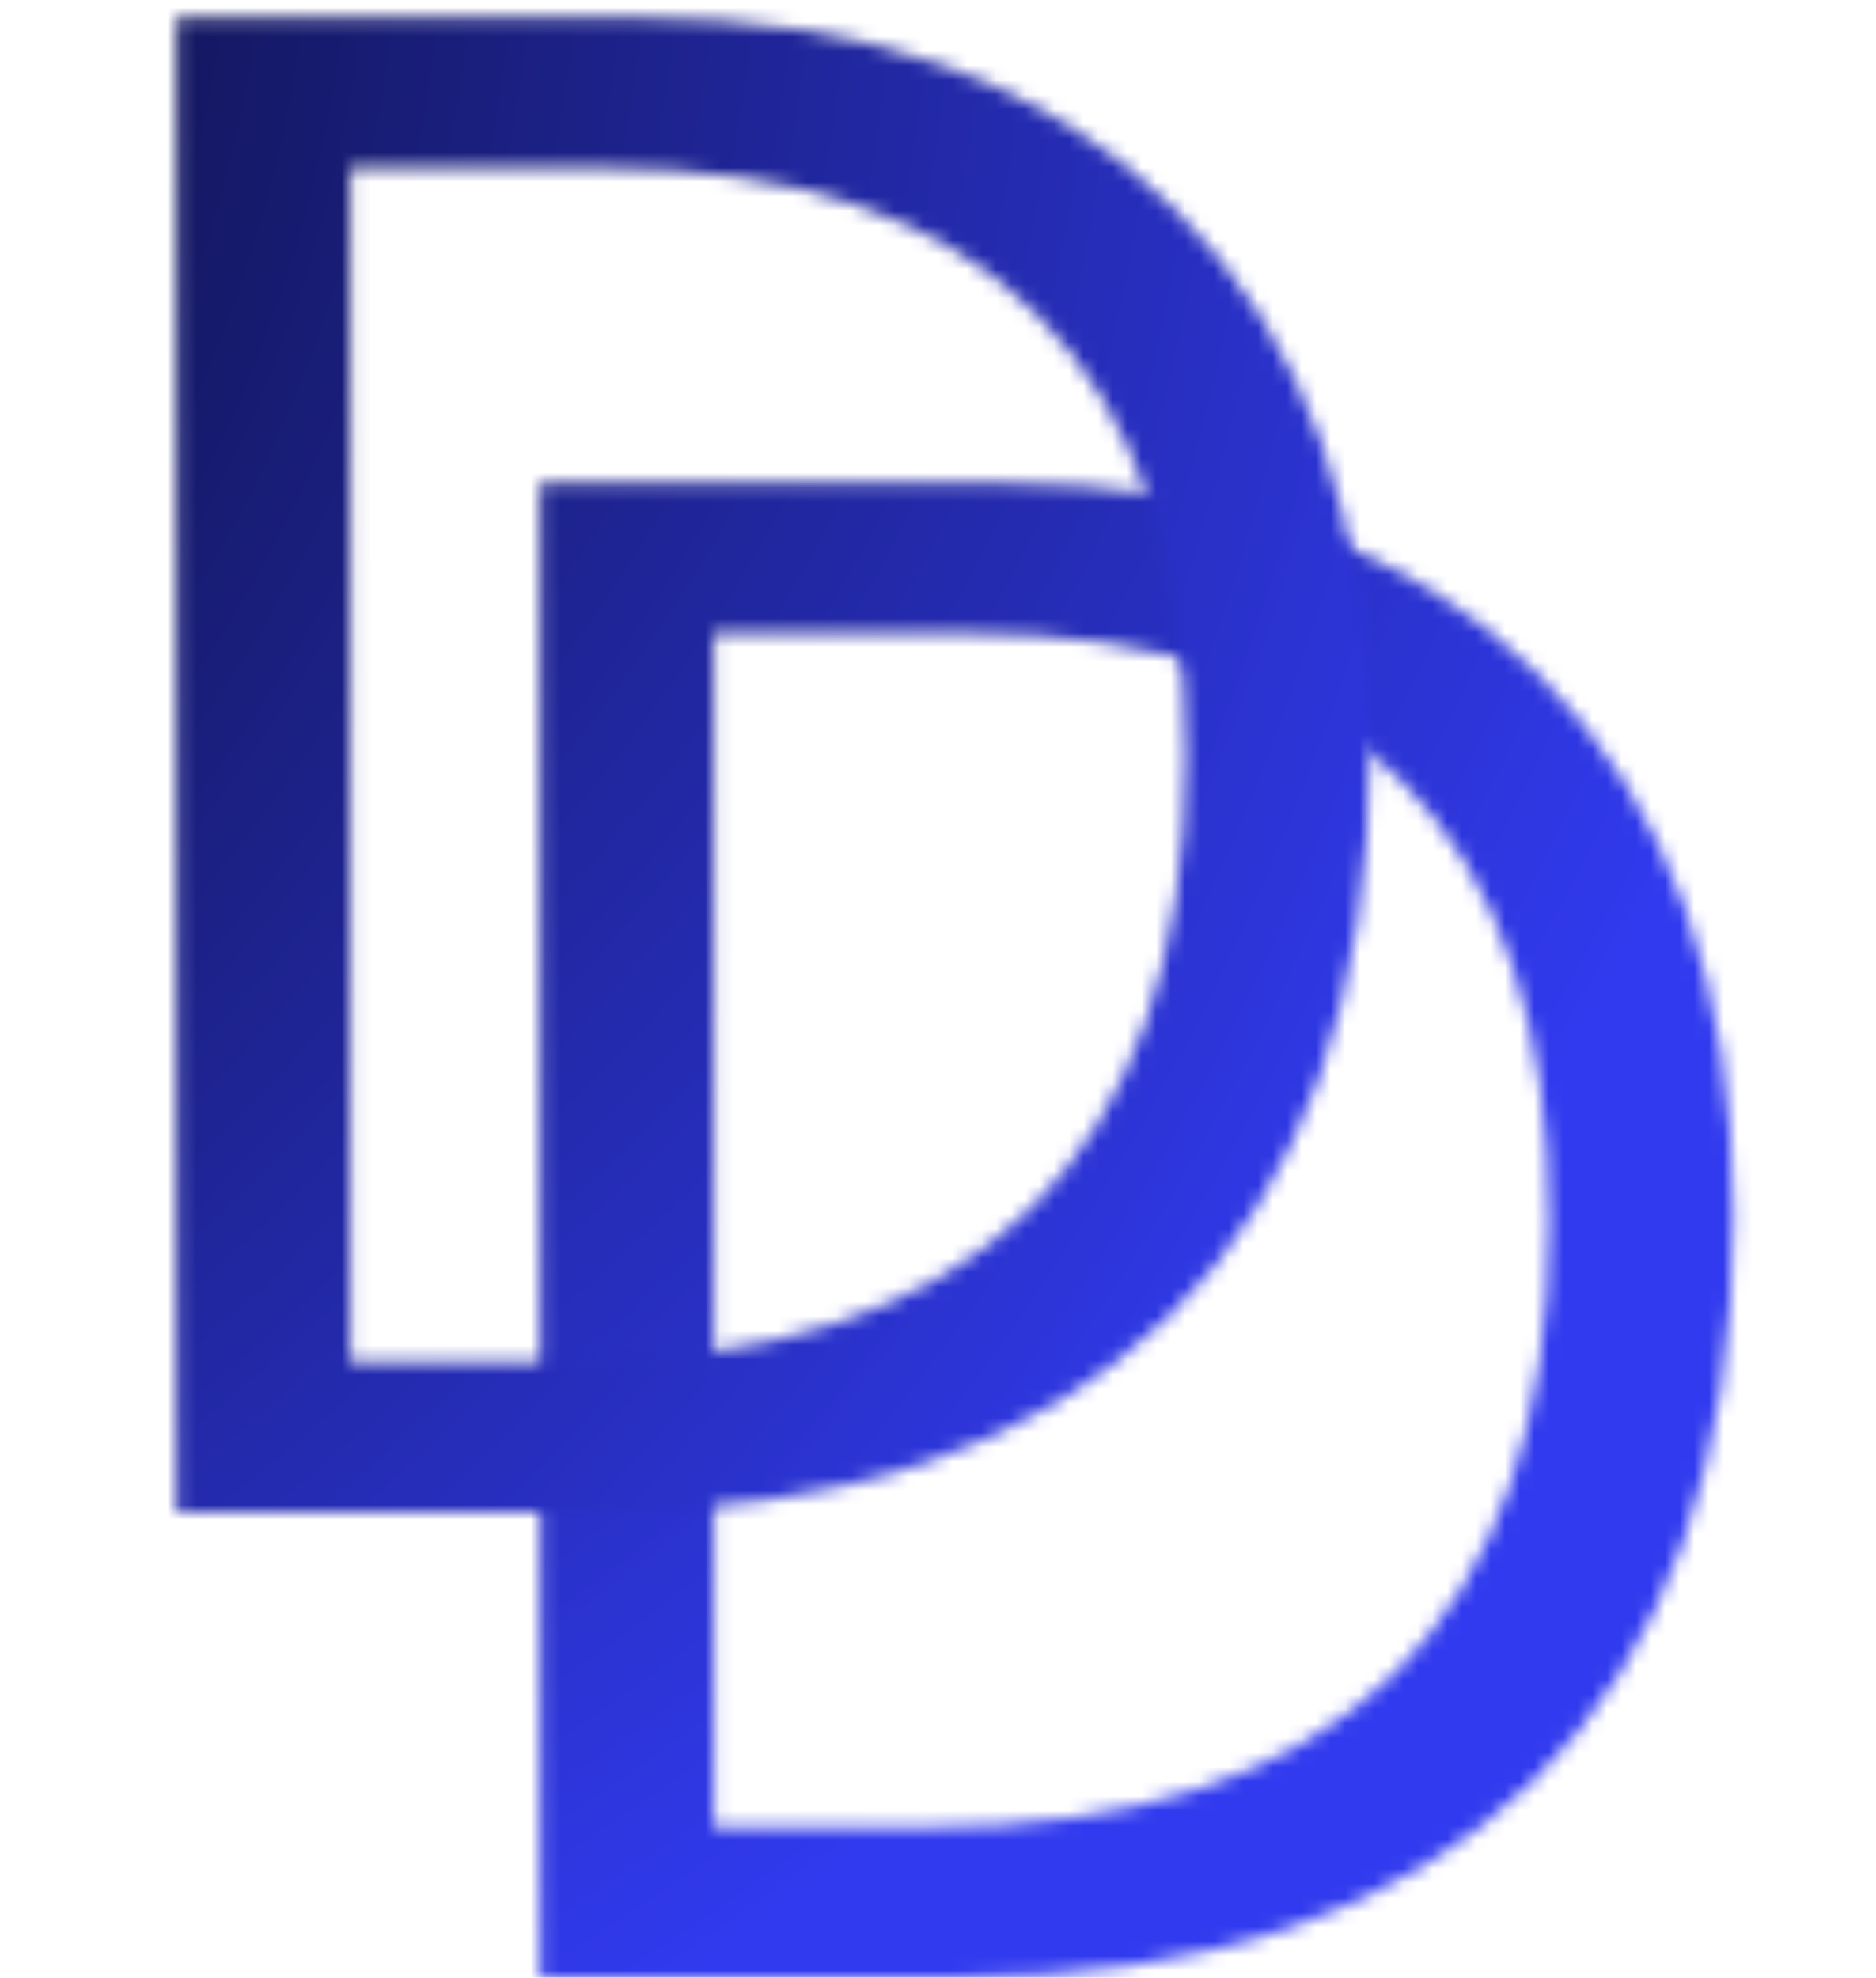 <svg width="129" height="136" viewBox="0 0 129 136" fill="none" xmlns="http://www.w3.org/2000/svg">
<g clip-path="url(#clip0)">
<mask id="mask0" mask-type="alpha" maskUnits="userSpaceOnUse" x="37" y="33" width="83" height="103">
<path d="M119.188 83.617C119.188 100.586 114.57 113.57 105.336 122.57C96.148 131.523 82.906 136 65.609 136H37.133V33.203H68.633C84.617 33.203 97.039 37.633 105.898 46.492C114.758 55.352 119.188 67.727 119.188 83.617ZM106.531 84.039C106.531 70.633 103.156 60.531 96.406 53.734C89.703 46.938 79.719 43.539 66.453 43.539H49.086V125.664H63.641C77.891 125.664 88.602 122.172 95.773 115.188C102.945 108.156 106.531 97.773 106.531 84.039Z" fill="black"/>
</mask>
<g mask="url(#mask0)">
<rect x="-34.5" y="-16.5" width="209" height="162" rx="1.5" fill="url(#paint0_angular)" stroke="black"/>
</g>
<mask id="mask1" mask-type="alpha" maskUnits="userSpaceOnUse" x="12" y="1" width="83" height="103">
<path d="M94.188 51.617C94.188 68.586 89.57 81.57 80.336 90.57C71.148 99.523 57.906 104 40.609 104H12.133V1.203H43.633C59.617 1.203 72.039 5.633 80.898 14.492C89.758 23.352 94.188 35.727 94.188 51.617ZM81.531 52.039C81.531 38.633 78.156 28.531 71.406 21.734C64.703 14.938 54.719 11.539 41.453 11.539H24.086V93.664H38.641C52.891 93.664 63.602 90.172 70.773 83.188C77.945 76.156 81.531 65.773 81.531 52.039Z" fill="black"/>
</mask>
<g mask="url(#mask1)">
<rect x="-34.5" y="-16.5" width="184" height="177" rx="1.5" fill="url(#paint1_angular)" stroke="black"/>
</g>
</g>
<defs>
<radialGradient id="paint0_angular" cx="0" cy="0" r="1" gradientUnits="userSpaceOnUse" gradientTransform="translate(-65.27 -28.241) rotate(34.482) scale(201.398 196.237)">
<stop/>
<stop offset="1" stop-color="#313AEE"/>
</radialGradient>
<radialGradient id="paint1_angular" cx="0" cy="0" r="1" gradientUnits="userSpaceOnUse" gradientTransform="translate(-60 -3.409) rotate(25.106) scale(176.693 186.511)">
<stop/>
<stop offset="1" stop-color="#313AEE"/>
</radialGradient>
<clipPath id="clip0">
<rect width="129" height="136" fill="white"/>
</clipPath>
</defs>
</svg>
